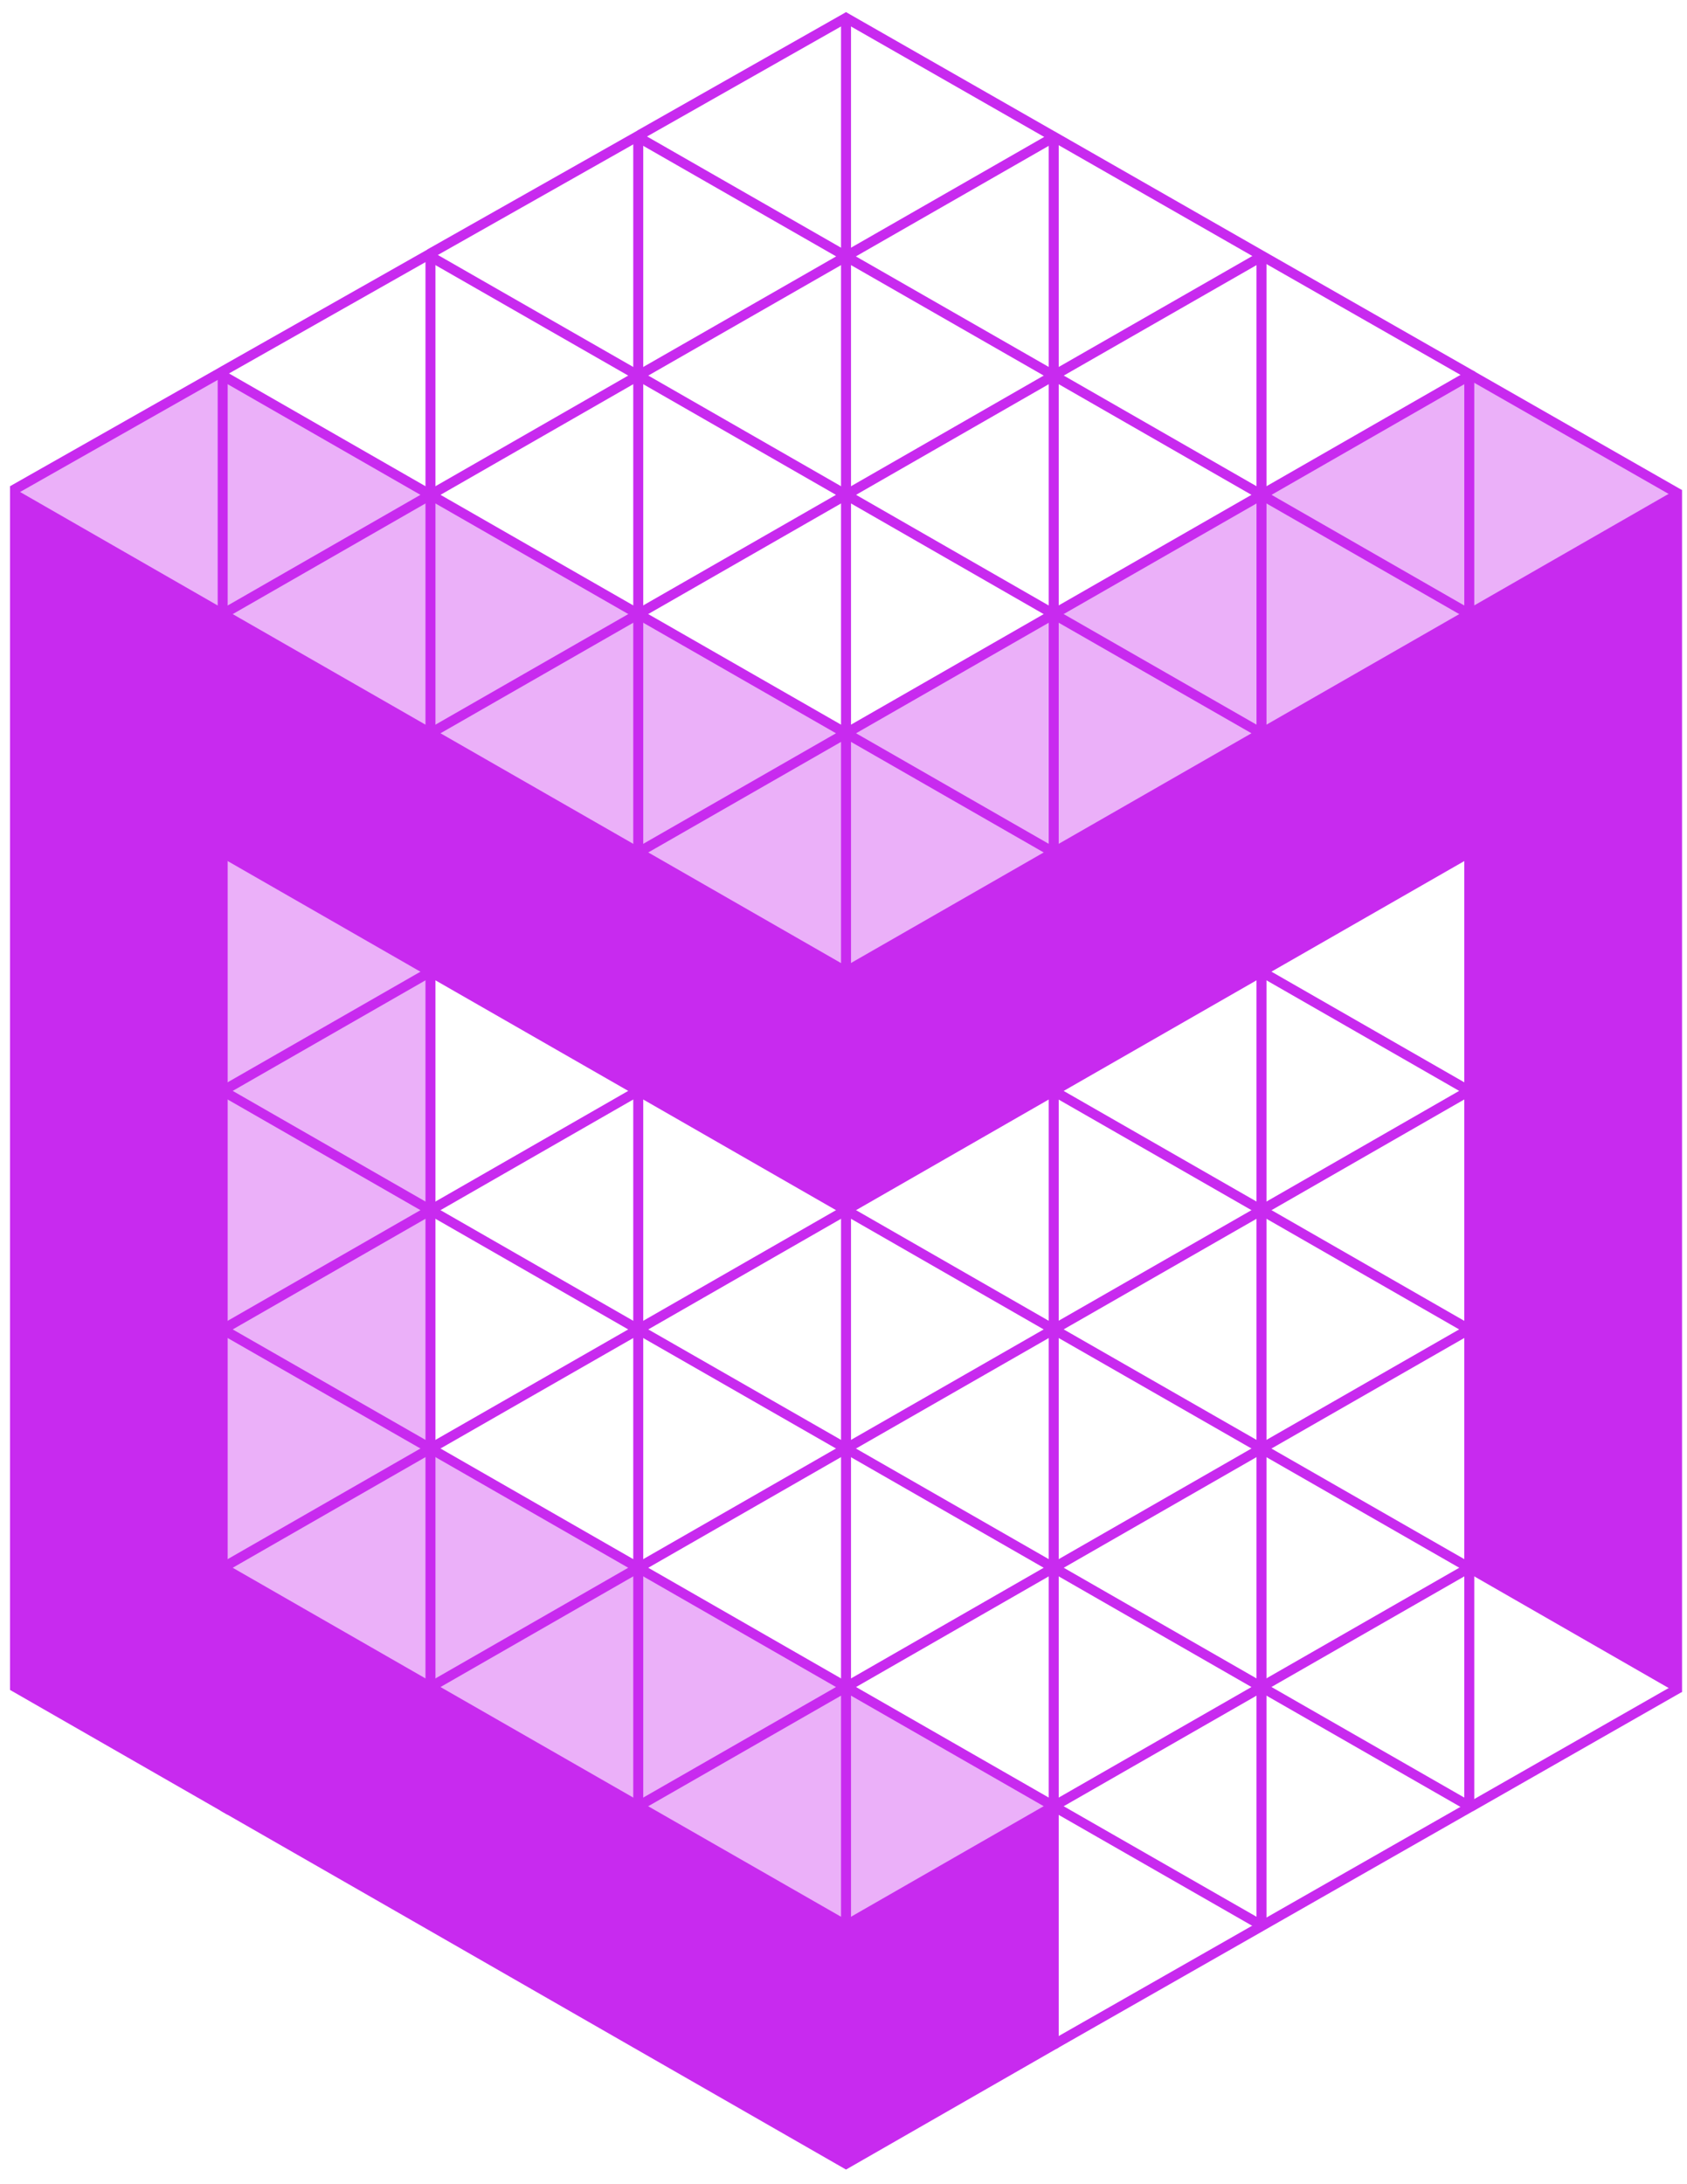 <svg width="85" height="110" viewBox="0 0 85 110" fill="none" xmlns="http://www.w3.org/2000/svg">
<path d="M42.628 0.977V1.007L42.618 0.982L42.628 0.977Z" fill="#C82AEF"/>
<path d="M42.648 0.987L42.633 1.017L42.628 1.007V0.977L42.648 0.987Z" fill="#C82AEF"/>
<path d="M74.079 18.942L84.484 24.891L84.444 24.961H84.439L73.988 30.954V18.967V18.962L74.019 18.907L74.079 18.937V18.942Z" fill="#EBB0F9"/>
<path d="M84.444 24.961V84.922H84.439L73.988 78.923V66.936V54.939V42.947L63.533 48.94V48.945L53.078 54.939L42.628 60.938L32.172 54.939L21.717 48.945L11.262 42.947V30.959L21.717 36.953L32.172 42.947L42.628 48.945V48.94L53.078 42.947L63.533 36.953L73.988 30.959V30.954L84.439 24.961H84.444Z" fill="#C82AEF"/>
<path d="M73.988 30.954V30.959L63.533 24.961L73.988 18.962V18.967V30.954Z" fill="#EBB0F9"/>
<path d="M73.988 30.959L63.533 36.953V24.961L73.988 30.959Z" fill="#EBB0F9"/>
<path d="M63.533 24.961V36.953L53.078 30.959V30.954L63.533 24.961Z" fill="#EBB0F9"/>
<path d="M63.533 36.953L53.078 42.947V30.96L63.533 36.953Z" fill="#EBB0F9"/>
<path d="M53.078 90.921V102.908L42.628 108.901L32.172 102.908L21.717 96.909L11.262 90.915V78.923L21.717 84.922L32.172 90.915V90.921L42.628 96.909L53.078 90.915V90.921Z" fill="#C82AEF"/>
<path d="M53.078 30.96V42.947L42.628 36.953L53.078 30.96Z" fill="#EBB0F9"/>
<path d="M53.078 42.947L42.628 48.94V36.953L53.078 42.947Z" fill="#EBB0F9"/>
<path d="M53.078 90.915L42.628 96.909V84.922L53.078 90.915Z" fill="#EBB0F9"/>
<path d="M42.628 84.922V96.909L32.172 90.921V90.915L42.628 84.922Z" fill="#EBB0F9"/>
<path d="M42.628 48.94V48.945L32.172 42.947L42.628 36.953V48.94Z" fill="#EBB0F9"/>
<path d="M42.628 36.953L32.172 42.947V30.96L42.628 36.953Z" fill="#EBB0F9"/>
<path d="M42.628 84.922L32.172 90.915V78.923L42.628 84.922Z" fill="#EBB0F9"/>
<path d="M32.172 78.923V90.915L21.717 84.922L32.172 78.923Z" fill="#EBB0F9"/>
<path d="M32.172 30.96V42.947L21.717 36.953L32.172 30.96Z" fill="#EBB0F9"/>
<path d="M32.172 30.954V30.959L21.717 36.953V24.961L32.172 30.954Z" fill="#EBB0F9"/>
<path d="M32.172 78.923L21.717 84.922V72.925L32.172 78.923Z" fill="#EBB0F9"/>
<path d="M21.717 72.925V84.922L11.262 78.923L21.717 72.925Z" fill="#EBB0F9"/>
<path d="M21.717 60.938V72.925L11.262 66.936L21.717 60.938Z" fill="#EBB0F9"/>
<path d="M21.717 48.945V60.938L11.262 54.939L21.717 48.945Z" fill="#EBB0F9"/>
<path d="M21.717 24.961V36.953L11.262 30.959L21.717 24.961Z" fill="#EBB0F9"/>
<path d="M21.717 24.961L11.262 30.959V18.962L21.717 24.961Z" fill="#EBB0F9"/>
<path d="M21.717 48.945L11.262 54.939V42.947L21.717 48.945Z" fill="#EBB0F9"/>
<path d="M21.717 60.937L11.262 66.936V54.939L21.717 60.937Z" fill="#EBB0F9"/>
<path d="M21.717 72.925L11.262 78.923V66.936L21.717 72.925Z" fill="#EBB0F9"/>
<path d="M11.262 78.923V90.915L0.812 84.922V24.961L11.262 30.959V42.947V54.939V66.936V78.923Z" fill="#C82AEF"/>
<path d="M11.262 18.962V30.959L0.812 24.961L0.681 24.735L0.837 24.645L11.166 18.792L11.262 18.962Z" fill="#EBB0F9"/>
<path d="M11.22 30.928V18.915" stroke="#C82AEF" stroke-width="0.503" stroke-miterlimit="10"/>
<path d="M21.689 12.918V24.921V36.929" stroke="#C82AEF" stroke-width="0.503" stroke-miterlimit="10"/>
<path d="M21.689 48.937V60.945V72.948V84.962" stroke="#C82AEF" stroke-width="0.503" stroke-miterlimit="10"/>
<path d="M32.158 30.928V42.931" stroke="#C82AEF" stroke-width="0.503" stroke-miterlimit="10"/>
<path d="M32.158 6.911V18.914V30.923" stroke="#C82AEF" stroke-width="0.503" stroke-miterlimit="10"/>
<path d="M32.158 54.939V66.952V78.955V90.963" stroke="#C82AEF" stroke-width="0.503" stroke-miterlimit="10"/>
<path d="M42.627 12.908V0.935" stroke="#C82AEF" stroke-width="0.503" stroke-miterlimit="10"/>
<path d="M42.627 48.932V36.929V24.921V12.918" stroke="#C82AEF" stroke-width="0.503" stroke-miterlimit="10"/>
<path d="M42.627 72.954V84.962V96.965" stroke="#C82AEF" stroke-width="0.503" stroke-miterlimit="10"/>
<path d="M42.627 60.946V72.949" stroke="#C82AEF" stroke-width="0.503" stroke-miterlimit="10"/>
<path d="M53.092 30.928V42.931" stroke="#C82AEF" stroke-width="0.503" stroke-miterlimit="10"/>
<path d="M53.092 6.911V18.914V30.923" stroke="#C82AEF" stroke-width="0.503" stroke-miterlimit="10"/>
<path d="M53.092 66.952V78.955V90.963" stroke="#C82AEF" stroke-width="0.503" stroke-miterlimit="10"/>
<path d="M53.092 54.944V66.947" stroke="#C82AEF" stroke-width="0.503" stroke-miterlimit="10"/>
<path d="M63.561 84.962V96.965" stroke="#C82AEF" stroke-width="0.503" stroke-miterlimit="10"/>
<path d="M63.561 72.954V84.957" stroke="#C82AEF" stroke-width="0.503" stroke-miterlimit="10"/>
<path d="M63.561 48.937V60.945V72.948" stroke="#C82AEF" stroke-width="0.503" stroke-miterlimit="10"/>
<path d="M63.561 36.929V24.921V12.918" stroke="#C82AEF" stroke-width="0.503" stroke-miterlimit="10"/>
<path d="M74.03 78.955V90.963" stroke="#C82AEF" stroke-width="0.503" stroke-miterlimit="10"/>
<path d="M74.03 18.915V18.919V30.923" stroke="#C82AEF" stroke-width="0.503" stroke-miterlimit="10"/>
<path d="M42.753 0.829L32.264 6.776L32.229 6.801L21.77 12.717V12.722L21.694 12.767L11.275 18.668L11.155 18.738L0.781 24.619L0.625 24.71" stroke="#C82AEF" stroke-width="0.503" stroke-miterlimit="10"/>
<path d="M42.627 12.918L32.158 18.915L21.689 24.921L11.22 30.928" stroke="#C82AEF" stroke-width="0.503" stroke-miterlimit="10"/>
<path d="M53.092 6.911L42.627 12.908" stroke="#C82AEF" stroke-width="0.503" stroke-miterlimit="10"/>
<path d="M32.158 30.923L42.627 24.921L53.092 18.915L63.561 12.918V12.908" stroke="#C82AEF" stroke-width="0.503" stroke-miterlimit="10"/>
<path d="M21.689 36.929L32.158 30.928" stroke="#C82AEF" stroke-width="0.503" stroke-miterlimit="10"/>
<path d="M32.158 42.931L42.627 36.929L53.092 30.928V30.923L63.561 24.921L74.03 18.915" stroke="#C82AEF" stroke-width="0.503" stroke-miterlimit="10"/>
<path d="M21.689 48.937L11.22 54.939" stroke="#C82AEF" stroke-width="0.503" stroke-miterlimit="10"/>
<path d="M32.158 54.939L21.689 60.946L11.22 66.952" stroke="#C82AEF" stroke-width="0.503" stroke-miterlimit="10"/>
<path d="M42.627 60.946L32.158 66.952L21.689 72.949L11.22 78.955" stroke="#C82AEF" stroke-width="0.503" stroke-miterlimit="10"/>
<path d="M74.025 54.939L63.561 60.946L53.092 66.947V66.952L42.627 72.949L32.158 78.955L21.689 84.962" stroke="#C82AEF" stroke-width="0.503" stroke-miterlimit="10"/>
<path d="M74.025 66.952L63.561 72.949L53.092 78.955L42.627 84.962L32.158 90.963" stroke="#C82AEF" stroke-width="0.503" stroke-miterlimit="10"/>
<path d="M74.03 78.955L63.561 84.957V84.962L53.092 90.963" stroke="#C82AEF" stroke-width="0.503" stroke-miterlimit="10"/>
<path d="M84.625 84.992L84.54 85.037L74.121 90.984L74.06 91.014L63.601 96.98L63.576 96.995L53.092 102.971" stroke="#C82AEF" stroke-width="0.503" stroke-miterlimit="10"/>
<path d="M11.22 66.952L21.689 72.949L32.158 78.955L42.627 84.962L53.092 90.963" stroke="#C82AEF" stroke-width="0.503" stroke-miterlimit="10"/>
<path d="M53.092 90.968L63.561 96.965" stroke="#C82AEF" stroke-width="0.503" stroke-miterlimit="10"/>
<path d="M11.22 54.939L21.689 60.946L32.158 66.952L42.627 72.949V72.954L53.092 78.955L63.561 84.962L74.03 90.963V90.968" stroke="#C82AEF" stroke-width="0.503" stroke-miterlimit="10"/>
<path d="M74.03 78.955L63.561 72.954V72.949L53.092 66.952L42.627 60.946" stroke="#C82AEF" stroke-width="0.503" stroke-miterlimit="10"/>
<path d="M11.22 78.955L21.689 84.962L32.158 90.963V90.968L42.627 96.965L53.092 90.963V90.968V102.971L42.627 108.973L32.158 102.971L21.689 96.965L11.22 90.963" stroke="#C82AEF" stroke-width="0.503" stroke-miterlimit="10"/>
<path d="M11.22 42.931V54.939V66.952V78.955V90.963L0.756 84.962V24.921L11.22 30.928" stroke="#C82AEF" stroke-width="0.503" stroke-miterlimit="10"/>
<path d="M74.03 66.952H74.025L63.561 60.946L53.092 54.944V54.939" stroke="#C82AEF" stroke-width="0.503" stroke-miterlimit="10"/>
<path d="M63.561 48.937L74.025 54.939H74.03" stroke="#C82AEF" stroke-width="0.503" stroke-miterlimit="10"/>
<path d="M53.092 42.931L42.627 36.929L32.158 30.928V30.923L21.689 24.921L11.22 18.915" stroke="#C82AEF" stroke-width="0.503" stroke-miterlimit="10"/>
<path d="M63.561 36.929L53.092 30.928L42.627 24.921L32.158 18.915L21.689 12.918V12.908" stroke="#C82AEF" stroke-width="0.503" stroke-miterlimit="10"/>
<path d="M74.03 30.928L63.561 24.921L53.092 18.914L42.627 12.918V12.908L32.158 6.911" stroke="#C82AEF" stroke-width="0.503" stroke-miterlimit="10"/>
<path d="M42.502 0.829L52.996 6.826L53.016 6.836L63.511 12.838L63.546 12.858L74.025 18.839L74.08 18.869V18.874L84.54 24.851L84.61 24.886" stroke="#C82AEF" stroke-width="0.503" stroke-miterlimit="10"/>
<path d="M84.499 24.921V84.962H84.494L74.03 78.955V66.952V54.939V42.931L63.561 48.932V48.937L53.092 54.939L42.627 60.946L32.158 54.939L21.689 48.937L11.22 42.931V30.928L21.689 36.929L32.158 42.931L42.627 48.937V48.932L53.092 42.931L63.561 36.929L74.03 30.928V30.923L84.494 24.921H84.499Z" stroke="#C82AEF" stroke-width="0.503" stroke-miterlimit="10"/>
</svg>
